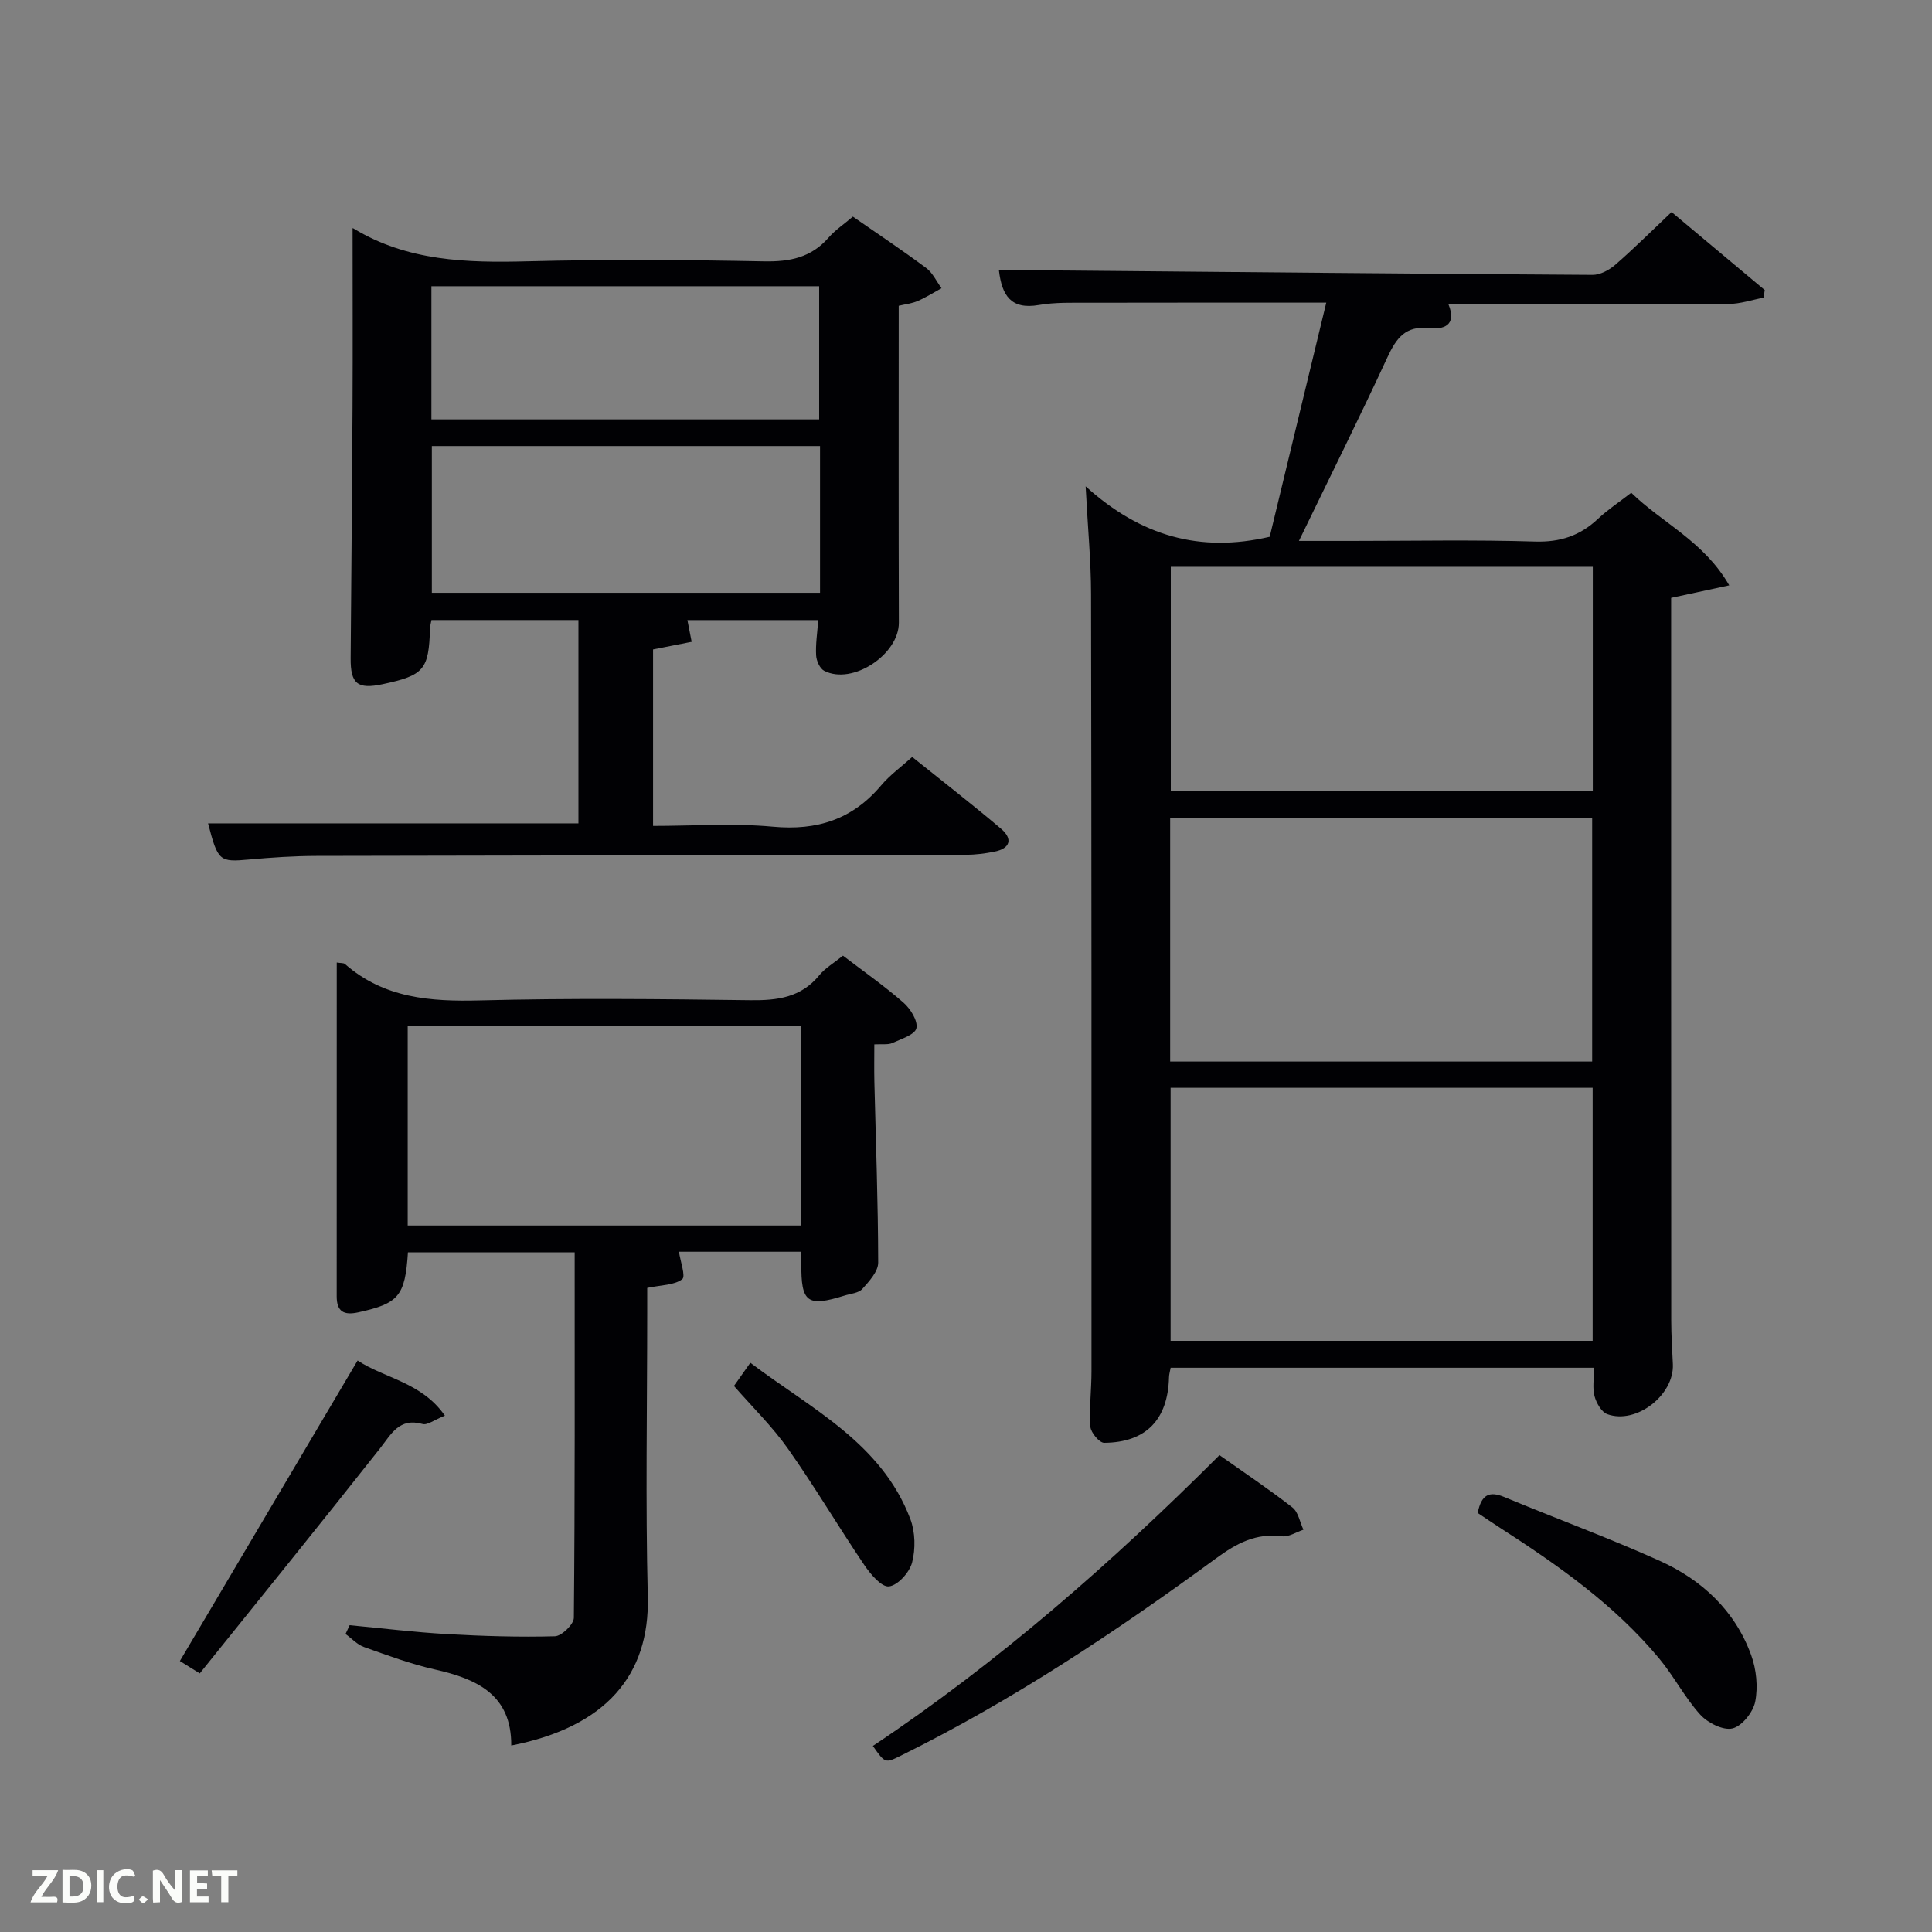 <svg enable-background="new 0 0 400 400" viewBox="0 0 400 400" xmlns="http://www.w3.org/2000/svg"><rect x="0" y="0" width="400" height="400" fill="#808080" stroke="none"/><path d="m330.02 283.18c-29.22 0-58.32 0-87.65 0-.13.75-.33 1.36-.34 1.98-.23 8.75-4.74 13.49-13.42 13.56-.99.01-2.77-2.11-2.86-3.34-.26-3.8.23-7.64.23-11.47.01-53.65.01-107.29-.09-160.94-.01-6.8-.67-13.6-1.12-22.28 11.42 10.33 23.71 13.79 38.11 10.44 3.81-15.77 7.77-32.17 11.71-48.47-16.53 0-32.79-.02-49.06.02-3.49.01-7.04-.12-10.45.47-5.82 1.01-7.65-2.04-8.26-7.15 4.77 0 9.39-.04 14.01.01 36.3.32 72.6.68 108.89.9 1.57.01 3.43-.99 4.68-2.07 3.88-3.37 7.53-7.01 11.68-10.94 6.52 5.46 12.91 10.81 19.29 16.15-.08.53-.16 1.05-.24 1.58-2.41.45-4.82 1.29-7.24 1.3-19.3.11-38.61.06-58.01.06 1.86 4.48-1.14 5.25-3.93 4.94-4.97-.55-6.86 2.08-8.71 6.07-5.78 12.49-11.92 24.8-18.31 37.99h10.9c12.66 0 25.33-.26 37.98.13 5.23.16 9.32-1.21 13.03-4.7 2.03-1.91 4.4-3.47 6.89-5.4 6.47 6.3 15.03 10.03 20.29 19.17-4.34.94-7.79 1.68-12.03 2.59v4.26c0 48.48-.01 96.96.02 145.45 0 3 .21 5.99.34 8.98.28 6.37-7.59 12.5-13.58 10.32-1.2-.44-2.26-2.31-2.64-3.72-.45-1.68-.11-3.59-.11-5.89zm-87.66-57.96v52.38h87.38c0-17.65 0-34.91 0-52.38-29.19 0-58.11 0-87.38 0zm87.28-5.44c0-17.12 0-33.83 0-50.39-29.4 0-58.43 0-87.37 0v50.39zm.13-102.43c-29.42 0-58.45 0-87.37 0v46.4h87.37c0-15.52 0-30.78 0-46.4z" fill="#010104"/><path d="m73 47.27c-.18 0 .02-.06.15.01 11.18 6.81 23.47 7.15 36.08 6.82 16.31-.42 32.65-.31 48.97.01 5.34.1 9.74-.78 13.34-4.9 1.4-1.61 3.25-2.83 5.04-4.36 5.12 3.55 10.24 6.96 15.17 10.63 1.35 1 2.14 2.77 3.18 4.19-1.64.9-3.23 1.91-4.93 2.65-1.17.51-2.5.65-3.93.99 0 22-.04 43.8.03 65.61.02 6.58-9.61 12.98-15.46 9.96-.9-.46-1.61-2.07-1.67-3.19-.13-2.3.24-4.62.44-7.31-8.91 0-17.94 0-27.09 0 .26 1.3.53 2.68.88 4.5-2.74.54-5.27 1.04-7.99 1.58v36.54c8.32 0 16.63-.6 24.81.16 9.17.85 16.49-1.52 22.43-8.57 1.79-2.12 4.11-3.79 6.41-5.87 6.26 5.03 12.42 9.8 18.37 14.84 2.5 2.12 1.98 4.11-1.39 4.78-1.93.38-3.92.63-5.88.64-44.81.09-89.61.12-134.42.23-4.65.01-9.3.32-13.93.74-6.18.56-6.49.39-8.53-7.48h76.68c0-13.87 0-27.8 0-42.1-10.03 0-20.08 0-30.43 0-.09.54-.28 1.14-.3 1.75-.25 8.53-1.23 9.7-9.79 11.53-5.22 1.12-6.68-.07-6.64-5.38.13-17.32.3-34.63.39-51.95.06-12.28.01-24.56.01-37.05zm96.78 45.08c-27.12 0-53.81 0-80.37 0v30.38h80.37c0-10.18 0-20.11 0-30.38zm-.18-5.52c0-9.58 0-18.62 0-27.57-26.98 0-53.56 0-80.28 0v27.57z" fill="#010104"/><path d="m165.77 259.16c-8.75 0-17.05 0-25.2 0 .28 1.97 1.44 5.11.67 5.69-1.65 1.25-4.3 1.18-7.24 1.8v4.98c0 19.66-.37 39.34.12 58.99.4 16.18-8.67 26.95-28.27 30.77.06-10.51-7.08-13.78-15.8-15.74-4.99-1.12-9.85-2.93-14.68-4.65-1.42-.5-2.56-1.78-3.83-2.7.28-.61.57-1.21.85-1.82 6.72.63 13.42 1.46 20.16 1.84 7.44.42 14.9.65 22.34.45 1.4-.04 3.9-2.47 3.92-3.81.24-25.13.17-50.26.17-75.67-11.75 0-23.14 0-34.52 0-.59 9.08-1.93 10.58-10.25 12.41-2.99.66-4.5-.11-4.5-3.31.01-22.98.01-45.95.01-69.11.81.14 1.4.05 1.7.31 8.1 7.09 17.69 7.8 27.95 7.53 18.65-.48 37.33-.29 55.99-.04 5.6.07 10.48-.55 14.26-5.16 1.24-1.51 3.05-2.55 4.91-4.06 4.19 3.2 8.53 6.23 12.5 9.7 1.46 1.27 3.04 3.79 2.7 5.32-.3 1.34-3.16 2.23-5 3.07-.85.39-1.97.18-3.71.28 0 2.59-.05 5.17.01 7.76.3 12.47.77 24.95.79 37.42 0 1.84-1.87 3.88-3.29 5.46-.78.86-2.42.97-3.69 1.37-7.72 2.41-9 1.45-8.93-6.63-.02-.65-.08-1.3-.14-2.45zm.01-46.81c-27.44 0-54.48 0-81.37 0v41.38h81.37c0-13.85 0-27.44 0-41.38z" fill="#010104"/><path d="m252.48 301.27c5.19 3.67 10.29 7.08 15.11 10.84 1.21.95 1.54 3.04 2.27 4.6-1.49.49-3.04 1.54-4.44 1.36-5.35-.69-9.33 1.41-13.58 4.52-20.78 15.21-42.19 29.48-65.35 40.91-3.23 1.6-3.25 1.57-5.77-2.02 26.05-17.39 49.48-37.94 71.76-60.21z" fill="#010104"/><path d="m305.94 313.25c.75-3.85 2.43-4.58 5.47-3.32 10.71 4.45 21.62 8.45 32.19 13.21 8.74 3.94 15.6 10.29 18.96 19.53 1.08 2.96 1.44 6.57.84 9.63-.42 2.17-2.73 5.07-4.7 5.55-1.94.47-5.14-1.15-6.68-2.85-3.21-3.54-5.44-7.94-8.51-11.63-9.25-11.13-20.96-19.33-33-27.09-1.52-.98-3.01-2-4.57-3.03z" fill="#010104"/><path d="m74.04 281.68c5.55 3.69 13.27 4.49 18.07 11.42-2.25.89-3.63 2.01-4.61 1.73-4.87-1.37-6.47 2.07-8.85 5.08-12.26 15.53-24.72 30.91-37.29 46.55-2.01-1.25-3.21-1.99-4.12-2.56 12.23-20.69 24.37-41.21 36.8-62.22z" fill="#010104"/><path d="m151.96 286.95c1.07-1.52 2.09-2.96 3.39-4.8 12.65 9.57 27.17 16.6 33.13 32.36 1.02 2.7 1.09 6.19.36 8.99-.53 2.04-2.94 4.72-4.78 4.95-1.53.19-3.83-2.53-5.11-4.42-5.37-7.94-10.26-16.22-15.78-24.05-3.22-4.58-7.3-8.55-11.21-13.03z" fill="#010104"/><g fill="#fbfcfa"><path d="m37.59 393.81c-.92.31-1.52.05-2-.78-.7-1.2-1.52-2.34-2.47-3.78v4.59c-.55.03-.95.05-1.41.07-.03-.37-.06-.64-.06-.91 0-1.91 0-3.81 0-5.7 1.13-.41 1.77-.03 2.29.91.62 1.11 1.38 2.14 2.31 3.19v-4.2h1.35v6.61z"/><path d="m12.94 393.88v-6.75c1.9.19 3.93-.54 5.37 1.29.8 1.01.78 2.88.03 3.97-1.37 1.97-3.4 1.51-5.4 1.49m1.45-1.22c2.04.12 2.92-.58 2.89-2.21-.03-1.51-.98-2.19-2.89-2z"/><path d="m11.81 393.87h-5.49c.68-2.18 2.47-3.48 3.51-5.45h-3.08v-1.21h5.29c-.71 2.13-2.44 3.48-3.47 5.51.86 0 1.63.04 2.39-.01.79-.05 1.14.21.85 1.16"/><path d="m39.33 393.86v-6.61h3.7v1.07h-2.22v1.52c.68.04 1.34.09 2.07.13v1.07c-.72.05-1.38.09-2.1.14v1.48h2.4v1.19h-3.85z"/><path d="m27.71 388.56c-1.15-.3-2.46-.61-3.1.64-.37.73-.41 1.93-.06 2.67.63 1.35 1.99.93 3.17.68.35.94-.01 1.32-.93 1.46-1.62.25-3.05-.27-3.76-1.48-.72-1.24-.6-3.03.31-4.17.88-1.11 2.71-1.7 4-1.16.32.13.44.74.65 1.12-.1.08-.19.16-.28.24"/><path d="m49.15 387.24v1.07c-.59.02-1.17.05-1.87.08v5.44h-1.48v-5.44h-1.85c-.05-.4-.08-.73-.13-1.15z"/><path d="m20.06 387.21h1.33v6.62h-1.33z"/><path d="m30.68 393.25c-.49.38-.8.79-1.05.76-.32-.05-.6-.45-.9-.7.26-.24.51-.64.8-.67.29-.04.62.3 1.15.61"/></g></svg>